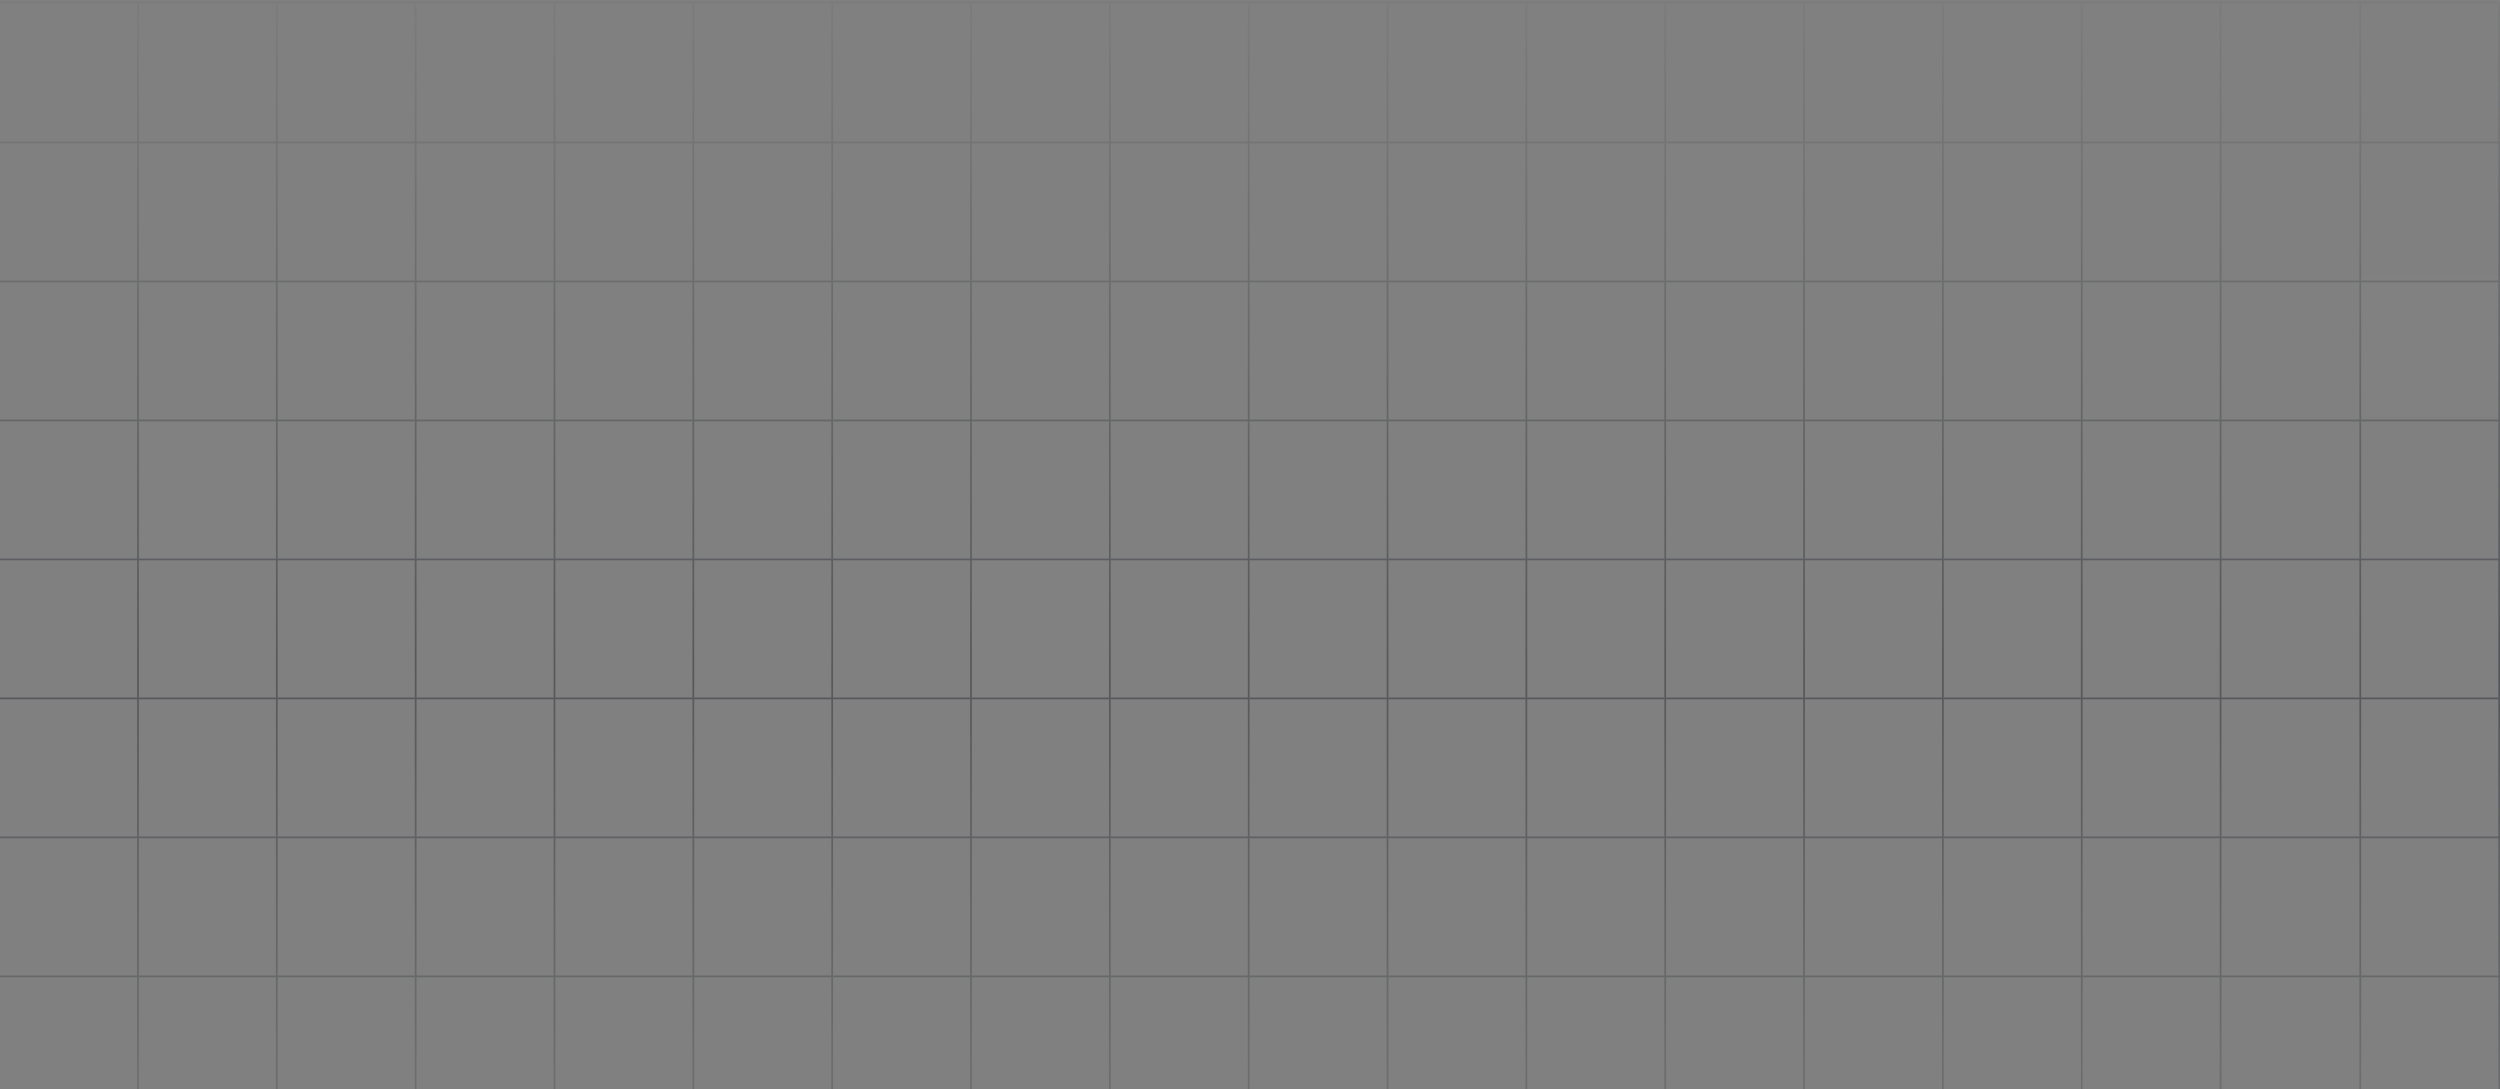 <svg width="1439" height="627" viewBox="0 0 1439 627" fill="none"
    xmlns="http://www.w3.org/2000/svg">
    <rect x="0" y="0" width="1439" height="627" fill="#808080" stroke="none"/>
    <g clip-path="url(#clip0_378_323)">
        <rect opacity="0.01" width="79.917" height="80" transform="matrix(-1 0 0 1 638.832 322)" fill="white"/>
        <rect opacity="0.01" width="79.917" height="80" transform="matrix(-1 0 0 1 1038.42 82)" fill="#F6F9FF"/>
        <path fill-rule="evenodd" clip-rule="evenodd" d="M-0.502 2H1438V1H-0.502V2ZM1438 82.5V161.5H1359.08V82.5H1438ZM1438 241.5V162.5H1359.08V241.5H1438ZM1438 242.5V321.5H1359.08V242.5H1438ZM1438 401.5V322.5H1359.08V401.5H1438ZM1438 402.5V481.5H1359.08V402.5H1438ZM1438 561.5V482.5H1359.08V561.5H1438ZM1438 562.5V641.5H1359.08V562.5H1438ZM1438 721.5V642.5H1359.08V721.5H1438ZM1438 722.5V801.5H1359.08V722.5H1438ZM1438 881.5V802.5H1359.08V881.5H1438ZM1358.08 881.5V802.5H1278.67V881.5H1358.08ZM1277.67 881.5V802.5H1198.75V881.5H1277.67ZM1197.75 881.5V802.5H1118.83V881.5H1197.75ZM1117.83 881.5V802.5H1038.92V881.5H1117.83ZM1037.92 881.5V802.5H958.999V881.5H1037.92ZM957.999 881.5V802.5H879.083V881.5H957.999ZM878.083 881.5V802.5H799.166V881.5H878.083ZM798.166 881.5V802.5H719.249V881.5H798.166ZM718.249 881.5V802.5H639.332V881.5H718.249ZM638.332 881.5V802.5H559.416V881.5H638.332ZM558.416 881.5V802.5H479.499V881.5H558.416ZM478.499 881.5V802.5H399.582V881.5H478.499ZM398.582 881.5V802.5H319.665V881.5H398.582ZM318.665 881.5V802.5H239.749V881.5H318.665ZM238.749 881.5V802.5H159.832V881.5H238.749ZM158.832 881.5V802.5H79.915V881.5H158.832ZM78.915 881.5V802.5H-0.002V881.5H78.915ZM-0.502 882.5H-1.002V2.5H-0.002V81.5H78.915V2.5H79.915V81.5H158.832V2.5H159.832V81.5H238.749V2.5H239.749V81.5H318.665V2.5H319.665V81.5H398.582V2.5H399.582V81.5H478.499V2.5H479.499V81.5H558.416V2.5H559.416V81.5H638.332V2.5H639.332V81.5H718.249V2.5H719.249V81.5H798.166V2.5H799.166V81.5H878.083V2.5H879.083V81.5H957.999V2.5H958.999V81.5H1037.92V2.5H1038.92V81.5H1117.83V2.5H1118.83V81.5H1197.75V2.5H1198.75V81.5H1277.67V2.5H1278.67V81.5H1358.08V2.5H1359.08V81.5H1438V2.5H1439V882.5H1438H1359.08H1358.08H1278.67H1277.67H1198.75H1197.75H1118.83H1117.83H1038.92H1037.92H958.999H957.999H879.083H878.083H799.166H798.166H719.249H718.249H639.332H638.332H559.416H558.416H479.499H478.499H399.582H398.582H319.665H318.665H239.749H238.749H159.832H158.832H79.915H78.915H-0.002H-0.502ZM1278.67 801.5H1358.08V722.5H1278.67V801.5ZM1198.75 801.5H1277.67V722.5H1198.75V801.5ZM1118.83 801.5H1197.75V722.5H1118.83V801.5ZM1038.92 801.5H1117.83V722.5H1038.92V801.5ZM958.999 801.5H1037.92V722.5H958.999V801.5ZM879.083 801.5H957.999V722.5H879.083V801.5ZM799.166 801.5H878.083V722.5H799.166V801.5ZM719.249 801.5H798.166V722.5H719.249V801.5ZM639.332 801.5H718.249V722.5H639.332V801.5ZM559.416 801.5H638.332V722.5H559.416V801.5ZM479.499 801.5H558.416V722.5H479.499V801.5ZM399.582 801.5H478.499V722.5H399.582V801.5ZM319.665 801.5H398.582V722.5H319.665V801.5ZM239.749 801.5H318.665V722.5H239.749V801.5ZM159.832 801.5H238.749V722.5H159.832V801.5ZM79.915 801.5H158.832V722.5H79.915V801.5ZM-0.002 801.5H78.915V722.5H-0.002V801.5ZM1358.08 721.5H1278.67V642.5H1358.08V721.5ZM1277.67 721.5H1198.75V642.5H1277.67V721.5ZM1197.75 721.5H1118.83V642.5H1197.75V721.5ZM1117.83 721.5H1038.92V642.5H1117.83V721.5ZM1037.92 721.5H958.999V642.5H1037.92V721.5ZM957.999 721.5H879.083V642.5H957.999V721.5ZM878.083 721.5H799.166V642.5H878.083V721.5ZM798.166 721.5H719.249V642.5H798.166V721.5ZM718.249 721.5H639.332V642.5H718.249V721.5ZM638.332 721.5H559.416V642.5H638.332V721.5ZM558.416 721.5H479.499V642.5H558.416V721.5ZM478.499 721.5H399.582V642.5H478.499V721.5ZM398.582 721.5H319.665V642.5H398.582V721.5ZM318.665 721.5H239.749V642.5H318.665V721.5ZM238.749 721.5H159.832V642.5H238.749V721.5ZM158.832 721.5H79.915V642.5H158.832V721.5ZM78.915 721.5H-0.002V642.5H78.915V721.5ZM1278.67 641.5H1358.08V562.5H1278.67V641.5ZM1198.75 641.5H1277.67V562.5H1198.75V641.5ZM1118.83 641.5H1197.75V562.5H1118.83V641.5ZM1038.92 641.5H1117.83V562.5H1038.92V641.5ZM958.999 641.5H1037.92V562.5H958.999V641.5ZM879.083 641.5H957.999V562.5H879.083V641.5ZM799.166 641.5H878.083V562.5H799.166V641.5ZM719.249 641.5H798.166V562.5H719.249V641.5ZM639.332 641.5H718.249V562.5H639.332V641.5ZM559.416 641.5H638.332V562.5H559.416V641.5ZM479.499 641.5H558.416V562.5H479.499V641.5ZM399.582 641.5H478.499V562.5H399.582V641.5ZM319.665 641.5H398.582V562.5H319.665V641.5ZM239.749 641.5H318.665V562.5H239.749V641.5ZM159.832 641.5H238.749V562.5H159.832V641.5ZM79.915 641.5H158.832V562.5H79.915V641.5ZM-0.002 641.5H78.915V562.5H-0.002V641.5ZM1358.08 561.5H1278.67V482.5H1358.08V561.5ZM1277.67 561.5H1198.75V482.5H1277.67V561.5ZM1197.75 561.5H1118.83V482.5H1197.75V561.5ZM1117.83 561.5H1038.92V482.5H1117.83V561.5ZM1037.92 561.5H958.999V482.5H1037.92V561.5ZM957.999 561.5H879.083V482.5H957.999V561.5ZM878.083 561.5H799.166V482.5H878.083V561.5ZM798.166 561.5H719.249V482.5H798.166V561.5ZM718.249 561.5H639.332V482.5H718.249V561.5ZM638.332 561.5H559.416V482.5H638.332V561.5ZM558.416 561.5H479.499V482.5H558.416V561.5ZM478.499 561.5H399.582V482.5H478.499V561.5ZM398.582 561.5H319.665V482.5H398.582V561.5ZM318.665 561.5H239.749V482.5H318.665V561.5ZM238.749 561.5H159.832V482.5H238.749V561.5ZM158.832 561.5H79.915V482.5H158.832V561.5ZM78.915 561.5H-0.002V482.5H78.915V561.5ZM1278.67 481.5H1358.08V402.5H1278.67V481.5ZM1198.75 481.5H1277.67V402.5H1198.75V481.5ZM1118.83 481.5H1197.75V402.5H1118.83V481.5ZM1038.92 481.5H1117.83V402.5H1038.92V481.5ZM958.999 481.5H1037.92V402.5H958.999V481.5ZM879.083 481.5H957.999V402.5H879.083V481.5ZM799.166 481.5H878.083V402.5H799.166V481.5ZM719.249 481.5H798.166V402.5H719.249V481.5ZM639.332 481.5H718.249V402.5H639.332V481.5ZM559.416 481.5H638.332V402.5H559.416V481.5ZM479.499 481.5H558.416V402.5H479.499V481.5ZM399.582 481.5H478.499V402.5H399.582V481.5ZM319.665 481.5H398.582V402.5H319.665V481.5ZM239.749 481.5H318.665V402.5H239.749V481.5ZM159.832 481.5H238.749V402.5H159.832V481.5ZM79.915 481.5H158.832V402.5H79.915V481.5ZM-0.002 481.5H78.915V402.5H-0.002V481.5ZM1358.08 401.5H1278.67V322.5H1358.08V401.5ZM1277.67 401.5H1198.75V322.5H1277.67V401.5ZM1197.75 401.5H1118.83V322.5H1197.75V401.5ZM1117.83 401.5H1038.92V322.5H1117.83V401.5ZM1037.92 401.5H958.999V322.5H1037.92V401.5ZM957.999 401.5H879.083V322.5H957.999V401.5ZM878.083 401.5H799.166V322.5H878.083V401.5ZM798.166 401.5H719.249V322.5H798.166V401.5ZM718.249 401.5H639.332V322.5H718.249V401.5ZM638.332 401.5H559.416V322.5H638.332V401.5ZM558.416 401.5H479.499V322.5H558.416V401.5ZM478.499 401.5H399.582V322.5H478.499V401.5ZM398.582 401.5H319.665V322.5H398.582V401.5ZM318.665 401.5H239.749V322.5H318.665V401.5ZM238.749 401.5H159.832V322.5H238.749V401.5ZM158.832 401.5H79.915V322.5H158.832V401.5ZM78.915 401.5H-0.002V322.5H78.915V401.5ZM1278.67 321.5H1358.08V242.5H1278.67V321.5ZM1198.75 321.5H1277.67V242.5H1198.75V321.5ZM1118.83 321.5H1197.75V242.5H1118.83V321.5ZM1038.92 321.5H1117.83V242.5H1038.92V321.5ZM958.999 321.5H1037.92V242.5H958.999V321.5ZM879.083 321.5H957.999V242.5H879.083V321.5ZM799.166 321.5H878.083V242.5H799.166V321.5ZM719.249 321.5H798.166V242.5H719.249V321.5ZM639.332 321.5H718.249V242.5H639.332V321.5ZM559.416 321.5H638.332V242.5H559.416V321.5ZM479.499 321.5H558.416V242.5H479.499V321.5ZM399.582 321.5H478.499V242.5H399.582V321.5ZM319.665 321.5H398.582V242.5H319.665V321.5ZM239.749 321.5H318.665V242.5H239.749V321.5ZM159.832 321.5H238.749V242.5H159.832V321.5ZM79.915 321.5H158.832V242.5H79.915V321.5ZM-0.002 321.5H78.915V242.5H-0.002V321.5ZM1358.08 241.5H1278.67V162.5H1358.08V241.5ZM1277.67 241.5H1198.75V162.5H1277.67V241.5ZM1197.75 241.5H1118.83V162.5H1197.75V241.5ZM1117.83 241.5H1038.92V162.5H1117.83V241.5ZM1037.92 241.5H958.999V162.5H1037.92V241.5ZM957.999 241.5H879.083V162.5H957.999V241.5ZM878.083 241.5H799.166V162.5H878.083V241.5ZM798.166 241.5H719.249V162.5H798.166V241.5ZM718.249 241.5H639.332V162.5H718.249V241.5ZM638.332 241.5H559.416V162.5H638.332V241.5ZM558.416 241.5H479.499V162.5H558.416V241.5ZM478.499 241.5H399.582V162.5H478.499V241.5ZM398.582 241.5H319.665V162.5H398.582V241.5ZM318.665 241.5H239.749V162.5H318.665V241.5ZM238.749 241.5H159.832V162.5H238.749V241.5ZM158.832 241.5H79.915V162.5H158.832V241.5ZM78.915 241.5H-0.002V162.5H78.915V241.5ZM1278.67 161.5H1358.08V82.5H1278.67V161.5ZM1198.75 161.5H1277.67V82.5H1198.75V161.5ZM1118.83 161.5H1197.75V82.5H1118.83V161.5ZM1038.92 161.5H1117.83V82.5H1038.92V161.5ZM958.999 161.5H1037.92V82.5H958.999V161.5ZM879.083 161.5H957.999V82.5H879.083V161.5ZM799.166 161.5H878.083V82.5H799.166V161.5ZM719.249 161.5H798.166V82.5H719.249V161.5ZM639.332 161.5H718.249V82.5H639.332V161.5ZM559.416 161.5H638.332V82.5H559.416V161.5ZM479.499 161.5H558.416V82.5H479.499V161.5ZM399.582 161.5H478.499V82.5H399.582V161.5ZM319.665 161.5H398.582V82.5H319.665V161.5ZM239.749 161.5H318.665V82.5H239.749V161.5ZM159.832 161.5H238.749V82.5H159.832V161.5ZM79.915 161.5H158.832V82.5H79.915V161.5ZM-0.002 161.5H78.915V82.5H-0.002V161.5Z" fill="url(#paint0_linear_378_323)"/>
        <rect opacity="0.01" width="79.917" height="80" transform="matrix(-1 0 0 1 1439 159)" fill="white"/>
        <rect opacity="0.01" width="79.917" height="80" transform="matrix(-1 0 0 1 160.332 242)" fill="white"/>
    </g>
    <defs>
        <linearGradient id="paint0_linear_378_323" x1="718.999" y1="-46.5" x2="718.999" y2="821" gradientUnits="userSpaceOnUse">
            <stop stop-color="#191D26" stop-opacity="0"/>
            <stop offset="0.5" stop-color="#191D26" stop-opacity="0.4"/>
            <stop offset="1" stop-color="#191D26" stop-opacity="0"/>
        </linearGradient>
        <clipPath id="clip0_378_323">
            <rect width="1439" height="627" fill="white"/>
        </clipPath>
    </defs>
</svg>

